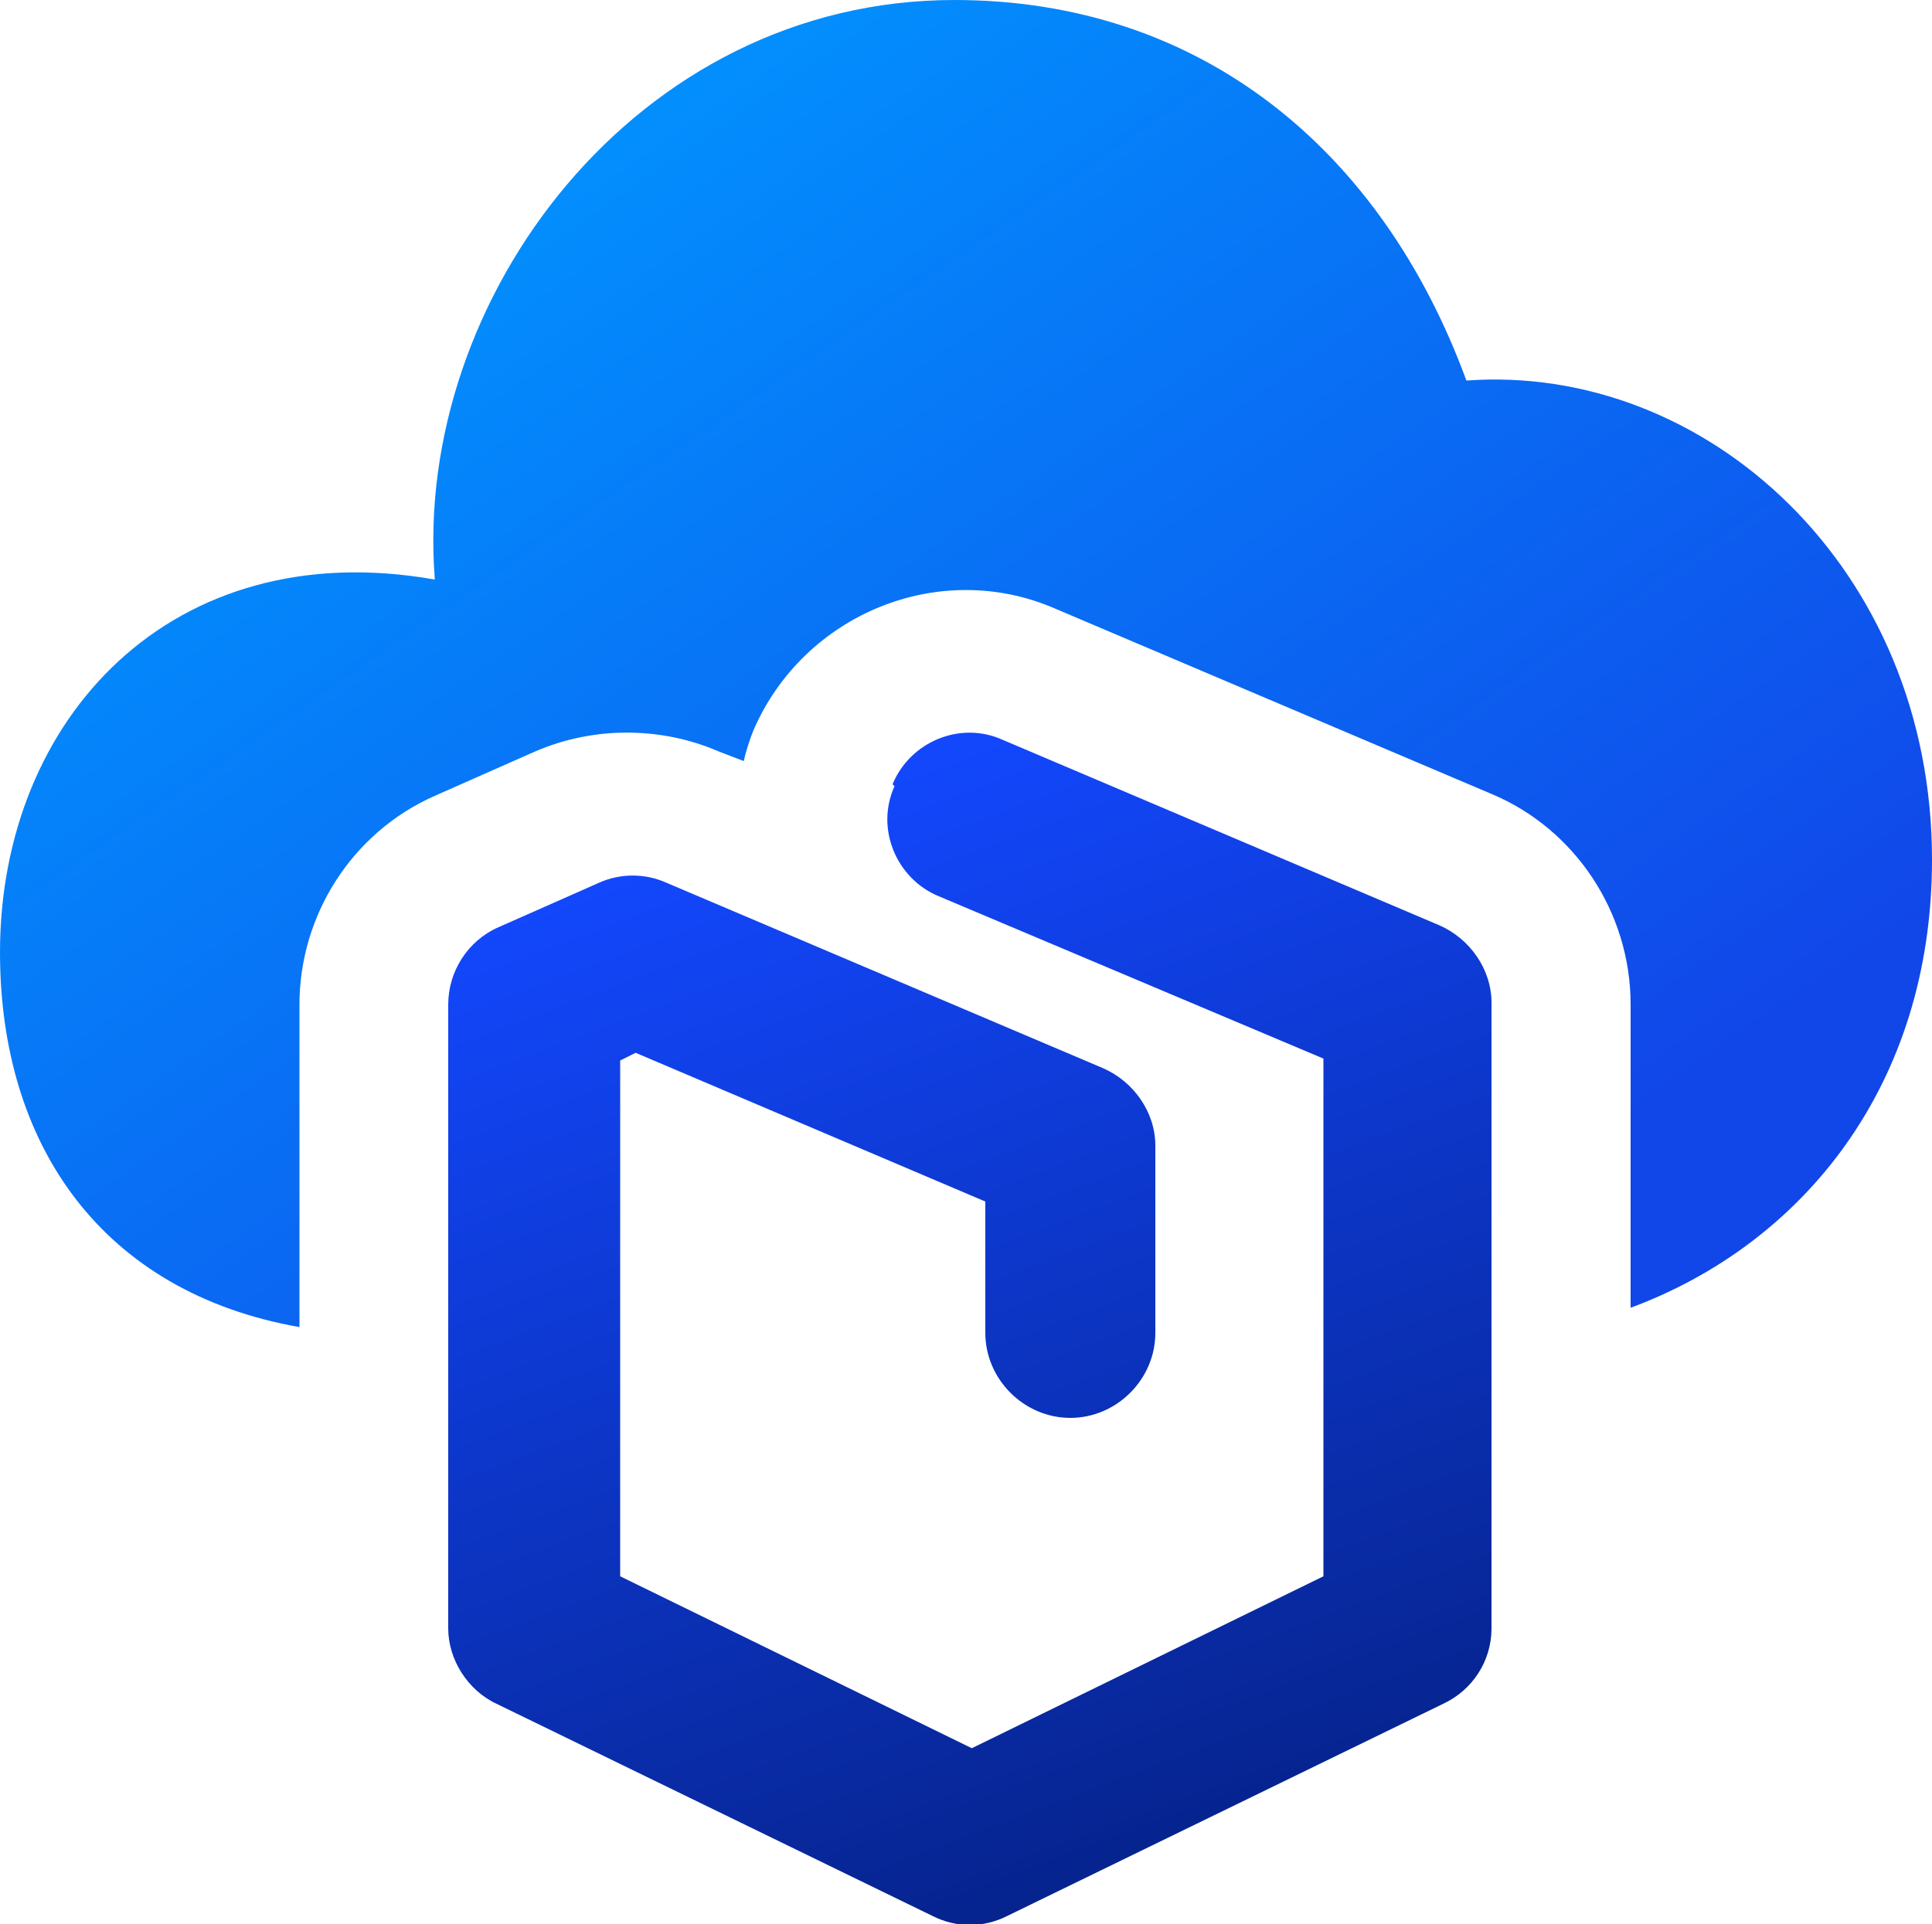 <?xml version="1.0" encoding="UTF-8"?>
<svg id="Layer_1" xmlns="http://www.w3.org/2000/svg" version="1.1" xmlns:xlink="http://www.w3.org/1999/xlink" viewBox="0 0 10 9.96">
  <!-- Generator: Adobe Illustrator 29.5.1, SVG Export Plug-In . SVG Version: 2.1.0 Build 141)  -->
  <defs>
    <linearGradient id="linear-gradient" x1="2.2" y1="11.41" x2="6.69" y2="4.88" gradientTransform="translate(0 11.96) scale(1 -1)" gradientUnits="userSpaceOnUse">
      <stop offset="0" stop-color="#0195ff"/>
      <stop offset=".99" stop-color="#1147e9"/>
    </linearGradient>
    <linearGradient id="linear-gradient1" x1="3.99" y1="7.91" x2="6.08" y2="2.33" gradientTransform="translate(0 11.96) scale(1 -1)" gradientUnits="userSpaceOnUse">
      <stop offset="0" stop-color="#1348ff"/>
      <stop offset="1" stop-color="#06238d"/>
    </linearGradient>
  </defs>
  <path d="M2.25,2.99c-.11-1.44,1.04-2.99,2.69-2.99,1.27,0,2.21.77,2.65,1.97,1.24-.09,2.41.97,2.41,2.48,0,1.17-.67,1.99-1.56,2.32v-1.57c0-.48-.29-.91-.72-1.09l-2.26-.96c-.6-.26-1.3.03-1.56.63-.02.05-.04.11-.05.16l-.13-.05c-.3-.13-.65-.13-.95,0l-.52.23c-.43.19-.7.62-.7,1.08v1.67c-1.02-.18-1.55-.94-1.55-1.94,0-1.21.89-2.17,2.25-1.93Z" fill="url(#linear-gradient)"/>
  <path d="M4.62,4.06c.09-.22.35-.33.57-.23l2.26.96c.16.07.27.23.27.4v3.24c0,.17-.1.32-.25.39l-2.26,1.1c-.12.06-.26.06-.38,0l-2.26-1.1c-.15-.07-.25-.23-.25-.39v-3.23c0-.17.1-.33.26-.4l.52-.23c.11-.05.24-.05.35,0l2.26.96c.16.07.27.23.27.4v.97c0,.24-.2.44-.44.44s-.44-.2-.44-.44v-.68l-1.81-.77-.08.04v2.67l1.82.89,1.82-.89v-2.68l-1.99-.84c-.22-.09-.33-.35-.23-.57Z" fill="url(#linear-gradient1)" fill-rule="evenodd"/>
</svg>